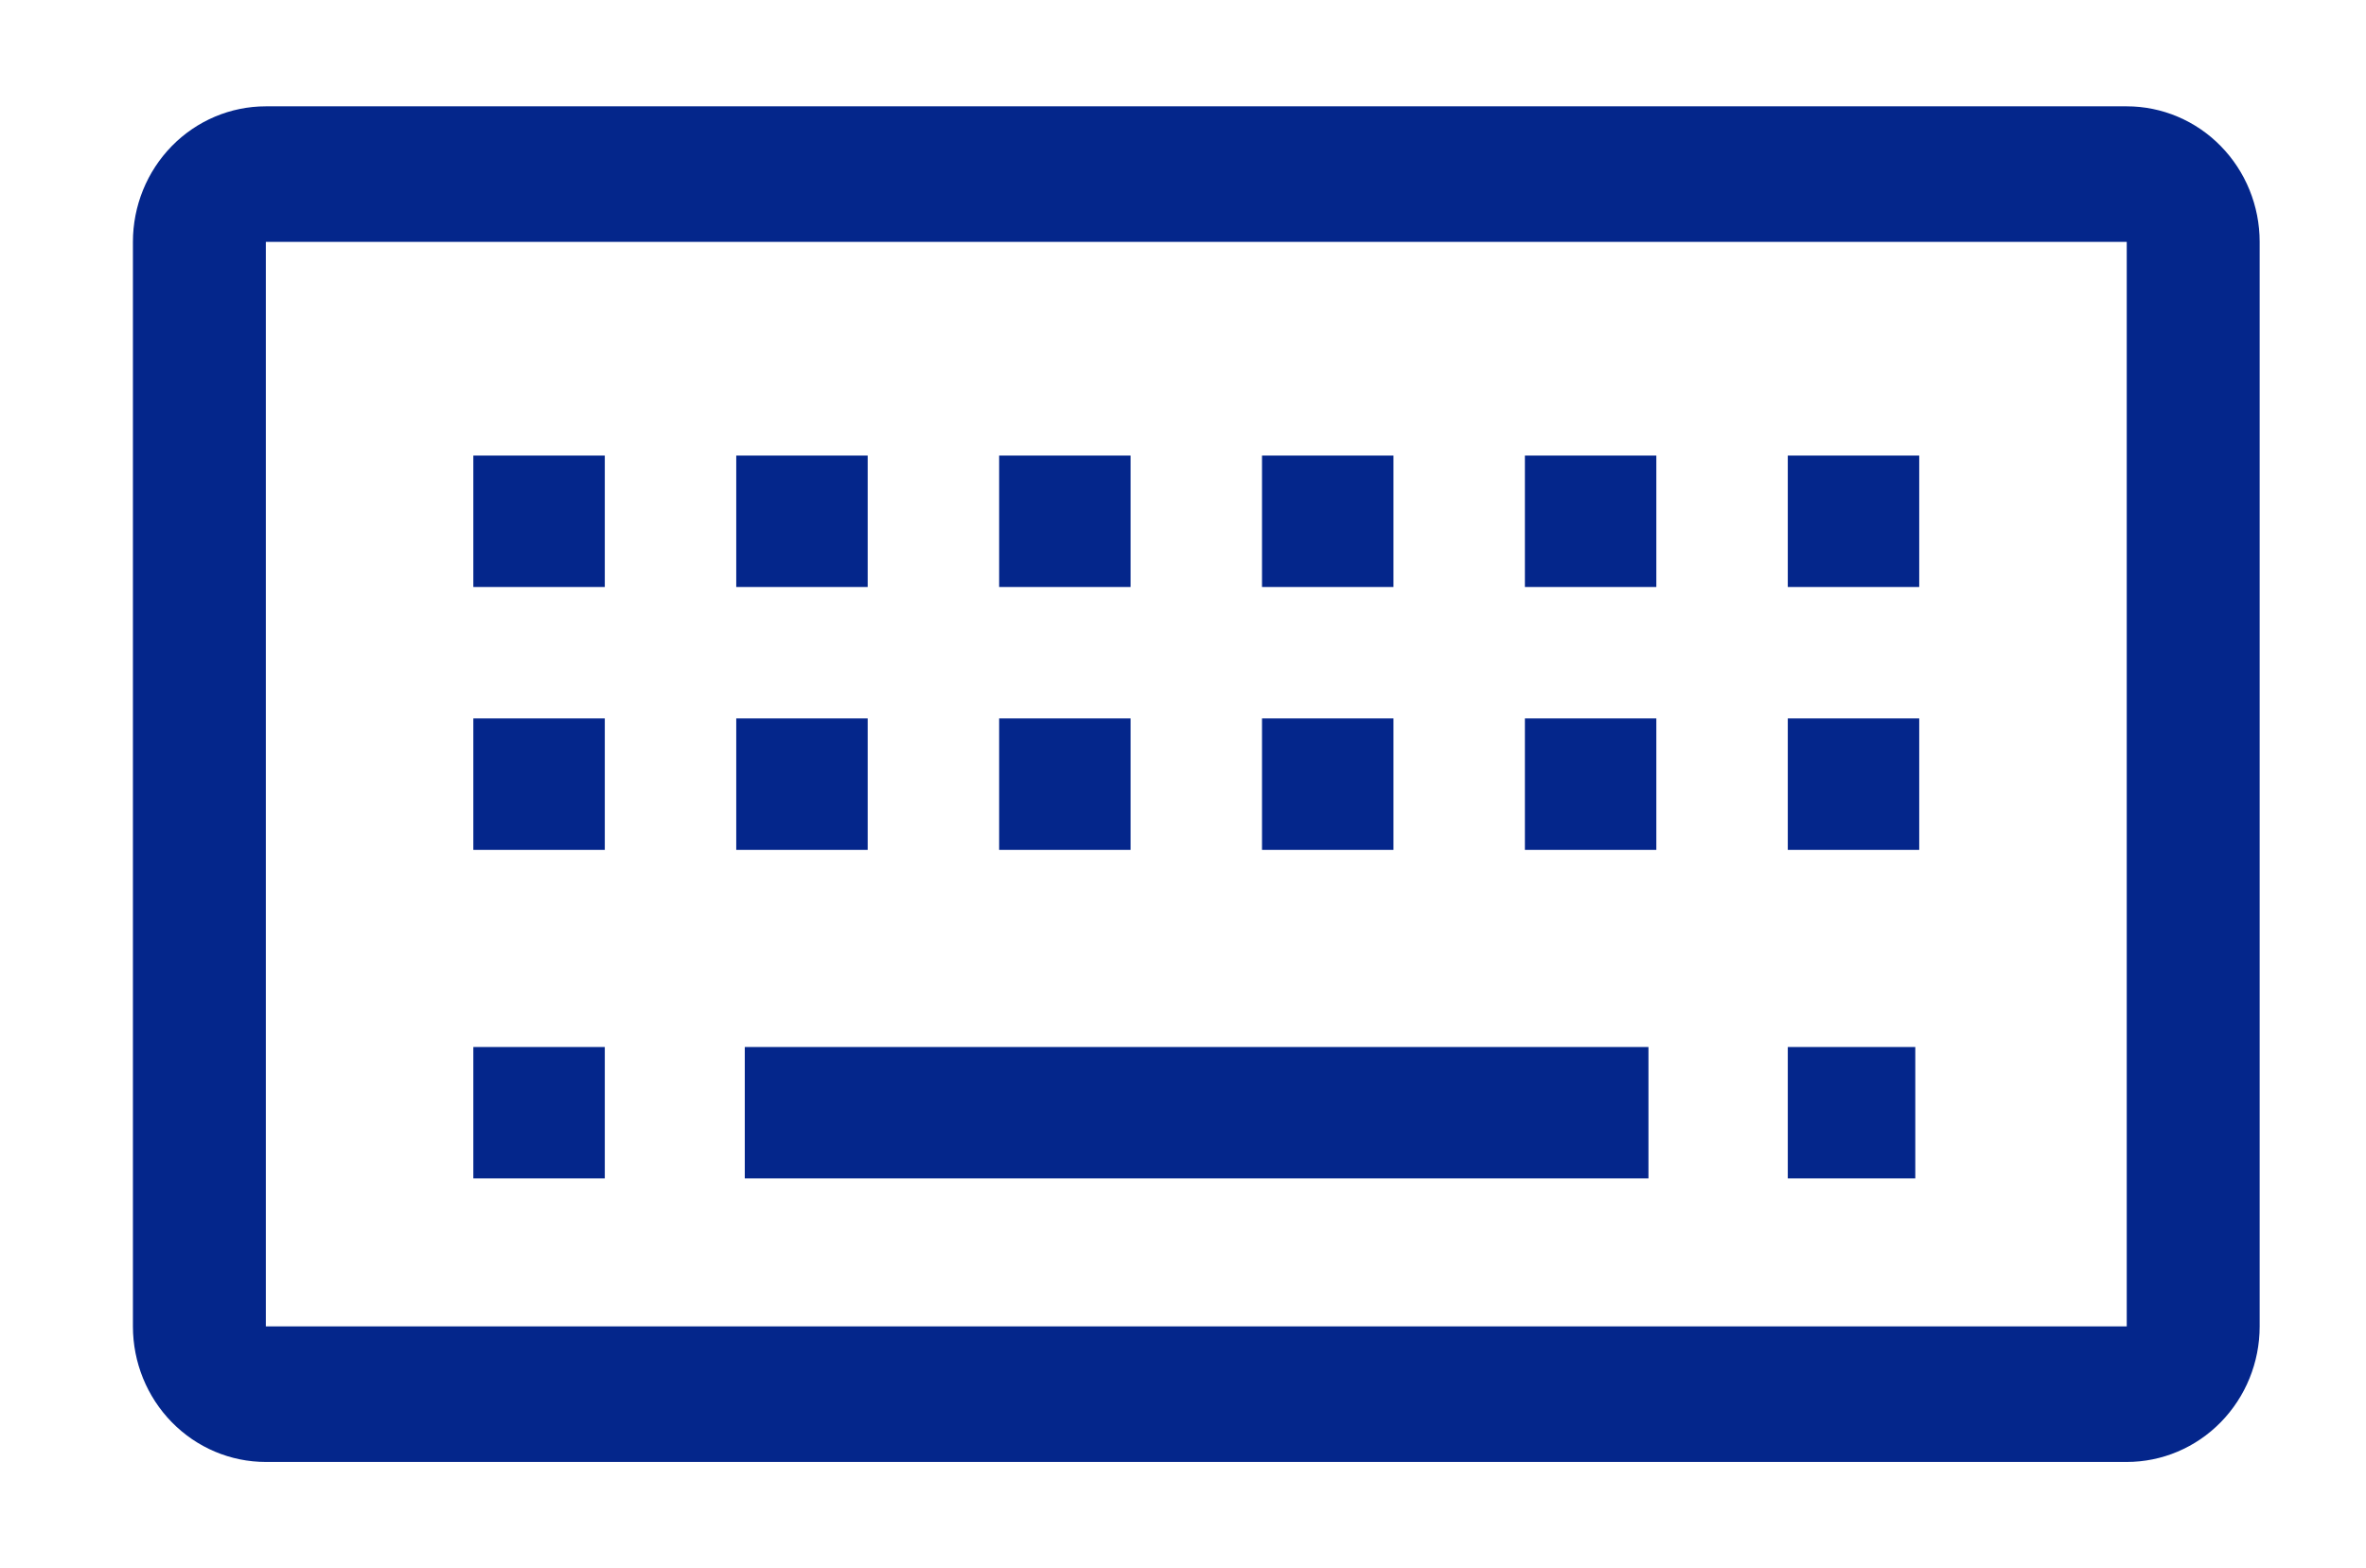 <svg width="89" height="59" viewBox="0 0 89 59" fill="none" xmlns="http://www.w3.org/2000/svg">
<g clip-path="url(#clip0_685_30252)">
<path d="M80 4H10C8.674 4 7.402 4.537 6.464 5.494C5.527 6.45 5 7.747 5 9.1V49.9C5 51.253 5.527 52.55 6.464 53.506C7.402 54.463 8.674 55 10 55H80C81.326 55 82.598 54.463 83.535 53.506C84.473 52.55 85 51.253 85 49.9V9.1C85 7.747 84.473 6.45 83.535 5.494C82.598 4.537 81.326 4 80 4ZM80 49.9H10V9.1H80V49.9Z" fill="#04268B"/>
<path d="M17.805 17.139H22.75V22.083H17.805V17.139Z" fill="#04268B"/>
<path d="M27.695 17.139H32.639V22.083H27.695V17.139Z" fill="#04268B"/>
<path d="M37.584 17.139H42.528V22.083H37.584V17.139Z" fill="#04268B"/>
<path d="M47.472 17.139H52.417V22.083H47.472V17.139Z" fill="#04268B"/>
<path d="M57.361 17.139H62.305V22.083H57.361V17.139Z" fill="#04268B"/>
<path d="M67.25 17.139H72.194V22.083H67.25V17.139Z" fill="#04268B"/>
<path d="M17.805 27.028H22.75V31.972H17.805V27.028Z" fill="#04268B"/>
<path d="M27.695 27.028H32.639V31.972H27.695V27.028Z" fill="#04268B"/>
<path d="M37.584 27.028H42.528V31.972H37.584V27.028Z" fill="#04268B"/>
<path d="M47.472 27.028H52.417V31.972H47.472V27.028Z" fill="#04268B"/>
<path d="M57.361 27.028H62.305V31.972H57.361V27.028Z" fill="#04268B"/>
<path d="M67.25 27.028H72.194V31.972H67.25V27.028Z" fill="#04268B"/>
<path d="M67.25 39.389H72.046V44.333H67.25V39.389Z" fill="#04268B"/>
<path d="M17.805 39.389H22.75V44.333H17.805V39.389Z" fill="#04268B"/>
<path d="M28.016 39.389H62.009V44.333H28.016V39.389Z" fill="#04268B"/>
</g>
<defs>
<clipPath id="clip0_685_30252">
<rect width="89" height="59" fill="white"/>
</clipPath>
</defs>
</svg>
